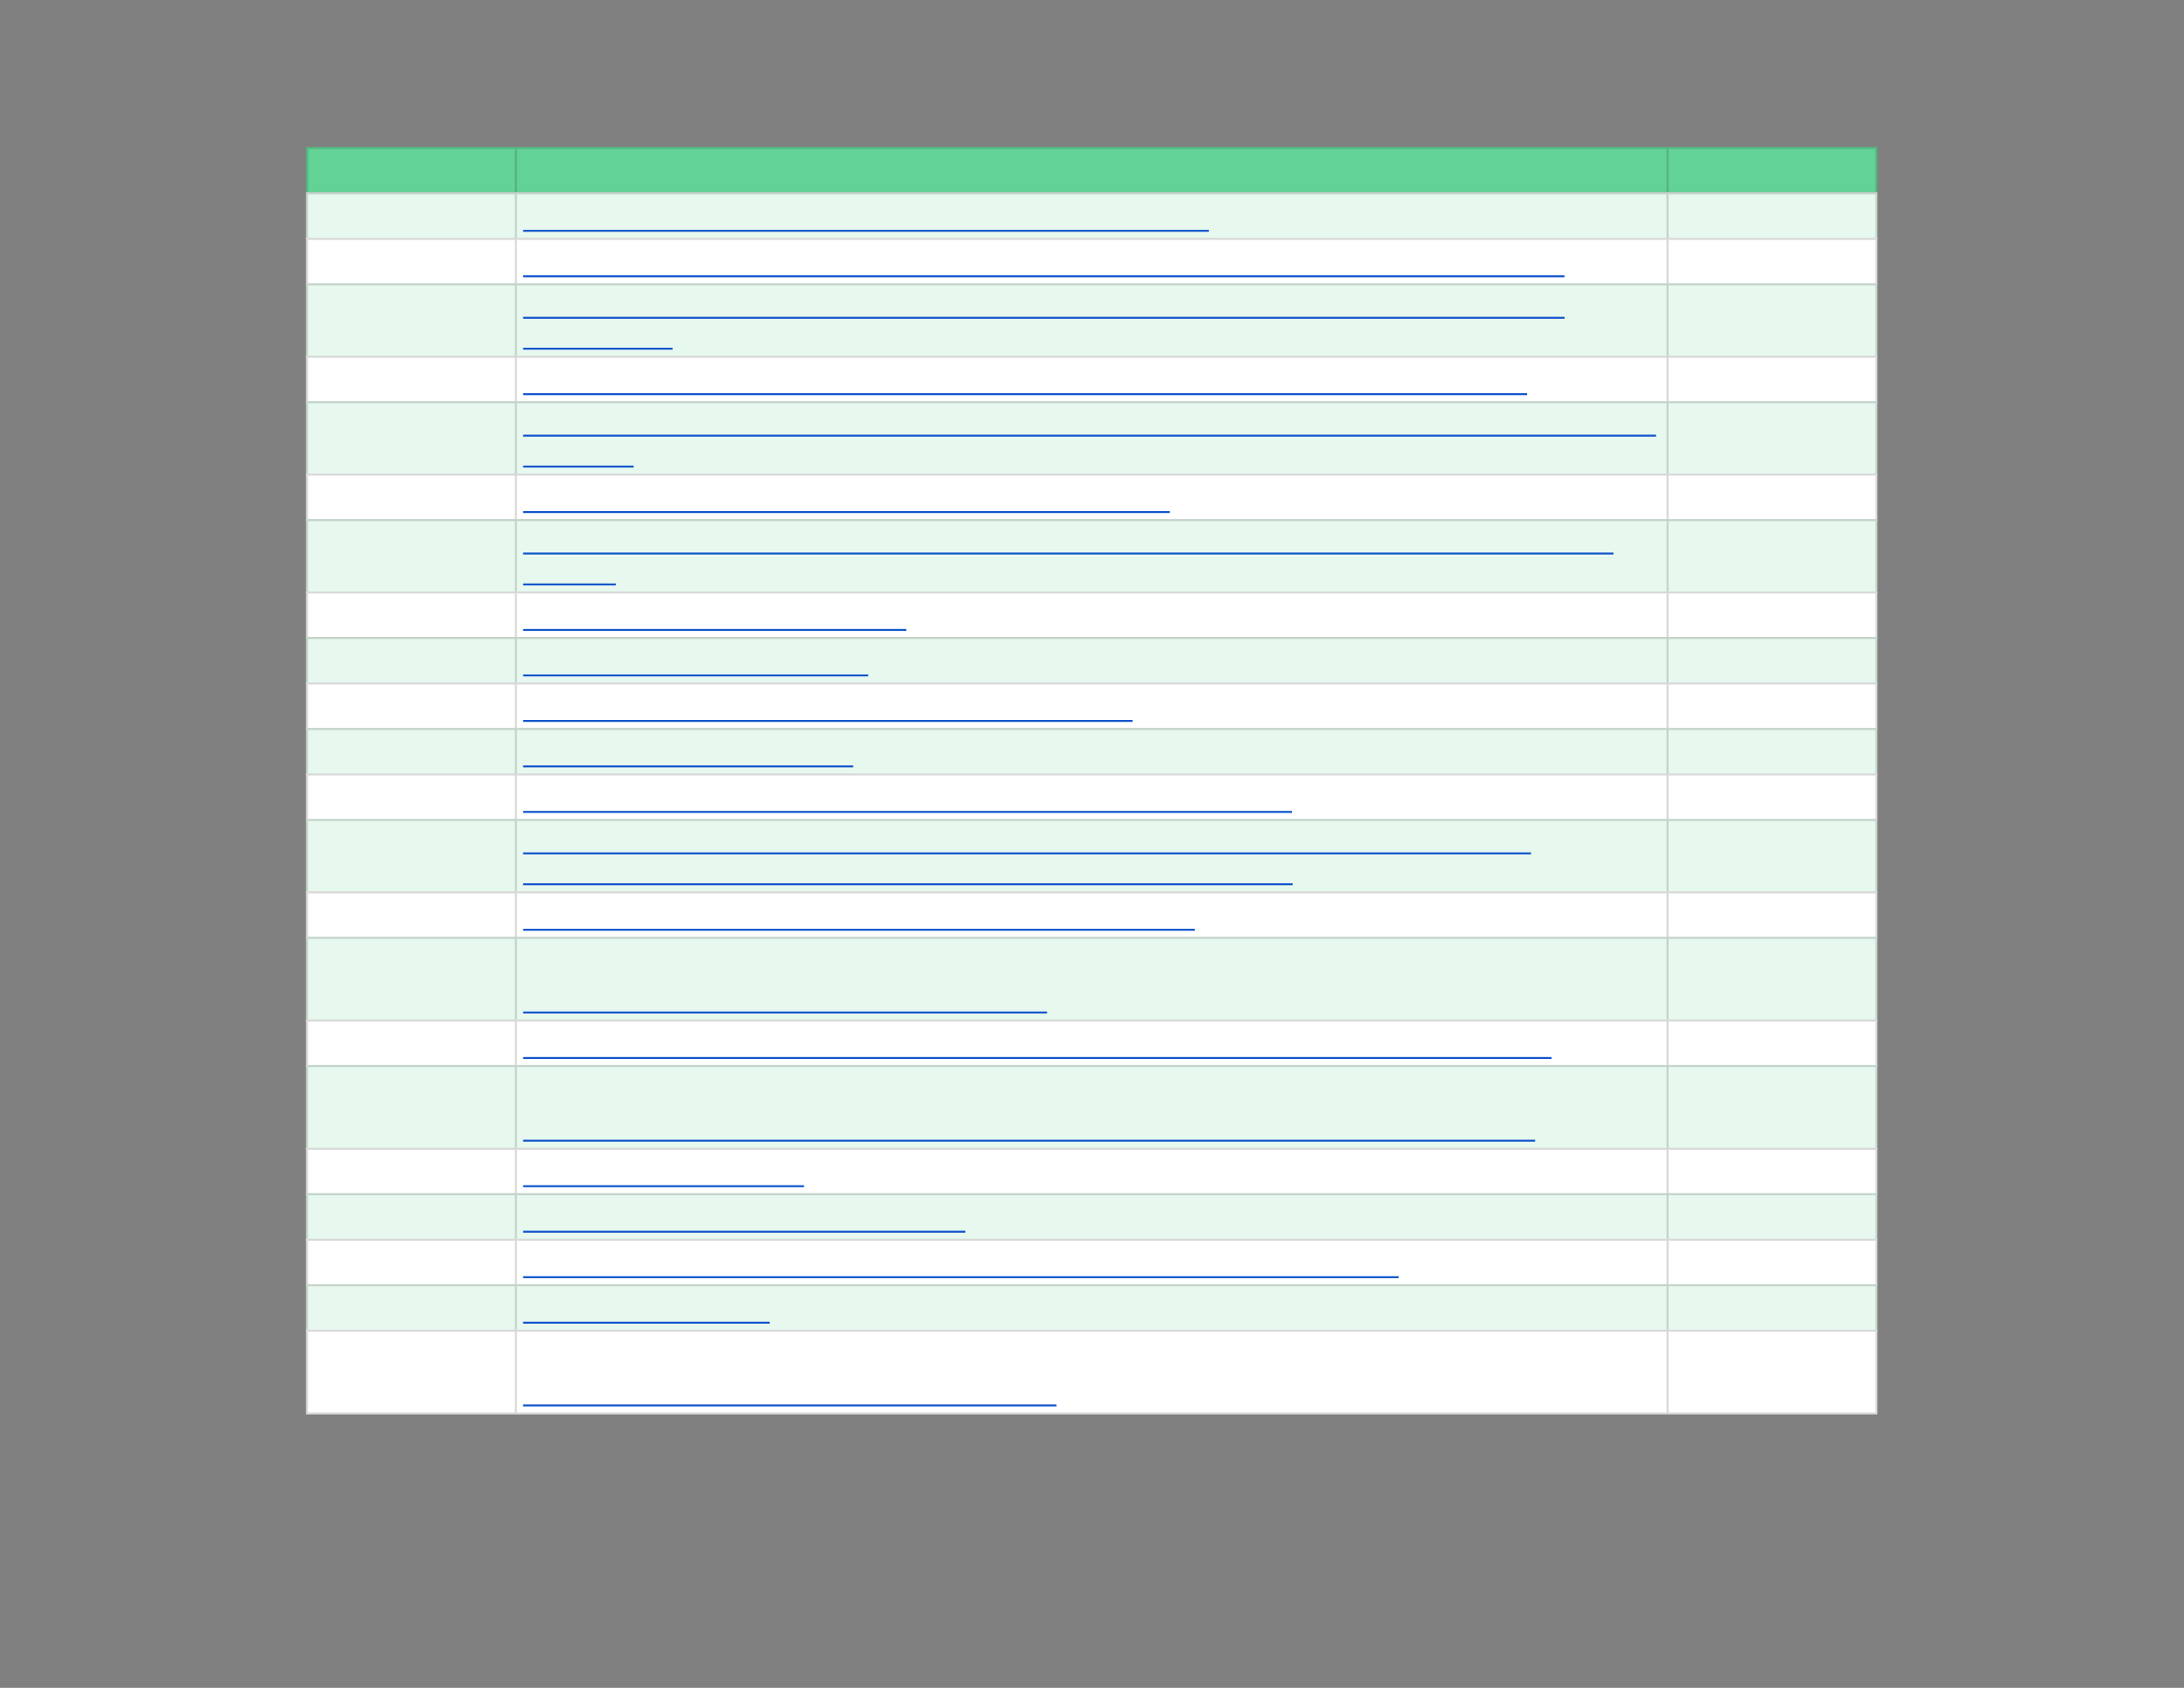 <svg xmlns="http://www.w3.org/2000/svg" xmlns:xlink="http://www.w3.org/1999/xlink" id="body_19" preserveAspectRatio="xMinYMin meet" viewBox="0 0 1056 816"><rect x="0" y="0" width="1056" height="816" fill="#808080" stroke="none"/><defs><clipPath id="1"><path id="" clip-rule="evenodd" transform="matrix(1 0 0 1 0 0)" d="M0 612L0 0L0 0L792 0L792 0L792 612L792 612L0 612z" /></clipPath><clipPath id="2"><path id="" clip-rule="evenodd" transform="matrix(1 0 0 1 0 0)" d="M110.25 52.5L681.75 52.5L681.75 52.5L681.75 69.75L681.75 69.75L110.25 69.75L110.25 69.75L110.25 52.5z" /></clipPath><clipPath id="3"><path id="" clip-rule="evenodd" transform="matrix(1 0 0 1 0 0)" d="M110.25 69L681.75 69L681.75 69L681.75 513.75L681.75 513.75L110.25 513.75L110.25 513.75L110.25 69z" /></clipPath></defs><g transform="matrix(1.333 0 0 1.333 0 0)"><g clip-path="url(#1)"><g clip-path="url(#2)"><path id="10" transform="matrix(1 0 0 -1 0 612)" d="M111 558.75L681 558.75L681 541.5L111 541.5L111 558.75z" stroke="none" fill="#63D297" fill-rule="nonzero" /><path id="11" transform="matrix(1 0 0 -1 0 612)" d="M111 542.25L681 542.25L681 541.5L111 541.5zM111 558.75L681 558.75L681 558L111 558zM681 558L681 542.25L680.25 542.25L680.25 558zM605.25 558L605.25 542.25L604.5 542.25L604.5 558zM187.5 558L187.5 542.25L186.75 542.25L186.75 558zM111.75 558L111.75 542.25L111 542.25L111 558z" stroke="none" fill="#000000" fill-rule="nonzero" fill-opacity="0.149" /></g><g clip-path="url(#3)"><path id="28" transform="matrix(1 0 0 -1 0 612)" d="M111 542.25L681 542.25L681 525L111 525L111 542.25z" stroke="none" fill="#E7F9EF" fill-rule="nonzero" /><path id="29" transform="matrix(1 0 0 -1 0 612)" d="M111 525.75L681 525.75L681 508.5L111 508.5L111 525.75z" stroke="none" fill="#FFFFFF" fill-rule="nonzero" /><path id="30" transform="matrix(1 0 0 -1 0 612)" d="M111 509.25L681 509.25L681 482.25L111 482.25L111 509.25z" stroke="none" fill="#E7F9EF" fill-rule="nonzero" /><path id="31" transform="matrix(1 0 0 -1 0 612)" d="M111 483L681 483L681 465.75L111 465.75L111 483z" stroke="none" fill="#FFFFFF" fill-rule="nonzero" /><path id="32" transform="matrix(1 0 0 -1 0 612)" d="M111 466.5L681 466.5L681 439.5L111 439.5L111 466.5z" stroke="none" fill="#E7F9EF" fill-rule="nonzero" /><path id="33" transform="matrix(1 0 0 -1 0 612)" d="M111 440.25L681 440.25L681 423L111 423L111 440.25z" stroke="none" fill="#FFFFFF" fill-rule="nonzero" /><path id="34" transform="matrix(1 0 0 -1 0 612)" d="M111 423.75L681 423.75L681 396.75L111 396.75L111 423.75z" stroke="none" fill="#E7F9EF" fill-rule="nonzero" /><path id="35" transform="matrix(1 0 0 -1 0 612)" d="M111 397.5L681 397.5L681 380.25L111 380.25L111 397.5z" stroke="none" fill="#FFFFFF" fill-rule="nonzero" /><path id="36" transform="matrix(1 0 0 -1 0 612)" d="M111 381L681 381L681 363.75L111 363.75L111 381z" stroke="none" fill="#E7F9EF" fill-rule="nonzero" /><path id="37" transform="matrix(1 0 0 -1 0 612)" d="M111 364.5L681 364.5L681 347.25L111 347.25L111 364.5z" stroke="none" fill="#FFFFFF" fill-rule="nonzero" /><path id="38" transform="matrix(1 0 0 -1 0 612)" d="M111 348L681 348L681 330.75L111 330.75L111 348z" stroke="none" fill="#E7F9EF" fill-rule="nonzero" /><path id="39" transform="matrix(1 0 0 -1 0 612)" d="M111 331.5L681 331.5L681 314.25L111 314.25L111 331.5z" stroke="none" fill="#FFFFFF" fill-rule="nonzero" /><path id="40" transform="matrix(1 0 0 -1 0 612)" d="M111 315L681 315L681 288L111 288L111 315z" stroke="none" fill="#E7F9EF" fill-rule="nonzero" /><path id="41" transform="matrix(1 0 0 -1 0 612)" d="M111 288.75L681 288.75L681 271.5L111 271.5L111 288.75z" stroke="none" fill="#FFFFFF" fill-rule="nonzero" /><path id="42" transform="matrix(1 0 0 -1 0 612)" d="M111 272.25L681 272.25L681 241.5L111 241.5L111 272.25z" stroke="none" fill="#E7F9EF" fill-rule="nonzero" /><path id="43" transform="matrix(1 0 0 -1 0 612)" d="M111 242.25L681 242.25L681 225L111 225L111 242.25z" stroke="none" fill="#FFFFFF" fill-rule="nonzero" /><path id="44" transform="matrix(1 0 0 -1 0 612)" d="M111 225.75L681 225.75L681 195L111 195L111 225.75z" stroke="none" fill="#E7F9EF" fill-rule="nonzero" /><path id="45" transform="matrix(1 0 0 -1 0 612)" d="M111 195.75L681 195.75L681 178.5L111 178.5L111 195.75z" stroke="none" fill="#FFFFFF" fill-rule="nonzero" /><path id="46" transform="matrix(1 0 0 -1 0 612)" d="M111 179.25L681 179.25L681 162L111 162L111 179.25z" stroke="none" fill="#E7F9EF" fill-rule="nonzero" /><path id="47" transform="matrix(1 0 0 -1 0 612)" d="M111 162.75L681 162.75L681 145.5L111 145.5L111 162.75z" stroke="none" fill="#FFFFFF" fill-rule="nonzero" /><path id="48" transform="matrix(1 0 0 -1 0 612)" d="M111 146.25L681 146.25L681 129L111 129L111 146.25z" stroke="none" fill="#E7F9EF" fill-rule="nonzero" /><path id="49" transform="matrix(1 0 0 -1 0 612)" d="M111 129.75L681 129.75L681 99L111 99L111 129.75z" stroke="none" fill="#FFFFFF" fill-rule="nonzero" /><path id="50" transform="matrix(1 0 0 -1 0 612)" d="M111 99.75L681 99.75L681 99L111 99zM111 129.75L681 129.75L681 129L111 129zM111 146.25L681 146.25L681 145.5L111 145.5zM111 162.75L681 162.75L681 162L111 162zM111 179.25L681 179.25L681 178.5L111 178.5zM111 195.75L681 195.75L681 195L111 195zM111 225.75L681 225.75L681 225L111 225zM111 242.25L681 242.25L681 241.5L111 241.5zM111 272.25L681 272.25L681 271.5L111 271.5zM111 288.75L681 288.75L681 288L111 288zM111 315L681 315L681 314.25L111 314.25zM111 331.5L681 331.5L681 330.75L111 330.75zM111 348L681 348L681 347.25L111 347.25zM111 364.5L681 364.5L681 363.75L111 363.75zM111 381L681 381L681 380.25L111 380.25zM111 397.5L681 397.5L681 396.75L111 396.75zM111 423.75L681 423.75L681 423L111 423zM111 440.25L681 440.25L681 439.5L111 439.5zM111 466.5L681 466.5L681 465.75L111 465.75zM111 483L681 483L681 482.25L111 482.25zM111 509.25L681 509.25L681 508.5L111 508.5zM111 525.75L681 525.75L681 525L111 525zM111 542.25L681 542.25L681 541.5L111 541.5zM681 129L681 99.75L680.25 99.75L680.25 129zM681 145.5L681 129.75L680.25 129.75L680.25 145.5zM681 162L681 146.25L680.25 146.25L680.25 162zM681 178.5L681 162.75L680.25 162.75L680.25 178.5zM681 195L681 179.25L680.25 179.25L680.25 195zM681 225L681 195.75L680.25 195.75L680.25 225zM681 241.5L681 225.75L680.25 225.75L680.25 241.5zM681 271.5L681 242.25L680.25 242.25L680.25 271.5zM681 288L681 272.25L680.25 272.25L680.25 288zM681 314.25L681 288.75L680.25 288.75L680.25 314.25zM681 330.75L681 315L680.25 315L680.25 330.75zM681 347.25L681 331.5L680.25 331.5L680.25 347.25zM681 363.75L681 348L680.25 348L680.25 363.75zM681 380.25L681 364.5L680.25 364.5L680.25 380.25zM681 396.75L681 381L680.25 381L680.25 396.75zM681 423L681 397.5L680.25 397.5L680.25 423zM681 439.5L681 423.75L680.25 423.75L680.25 439.5zM681 465.75L681 440.25L680.25 440.25L680.25 465.75zM681 482.25L681 466.5L680.25 466.5L680.25 482.25zM681 508.5L681 483L680.25 483L680.25 508.5zM681 525L681 509.25L680.25 509.25L680.25 525zM681 541.5L681 525.75L680.25 525.75L680.25 541.5zM605.25 129L605.25 99.75L604.5 99.75L604.5 129zM605.25 145.5L605.25 129.75L604.5 129.75L604.5 145.5zM605.25 162L605.25 146.25L604.5 146.25L604.5 162zM605.25 178.5L605.25 162.75L604.5 162.75L604.5 178.5zM605.25 195L605.25 179.25L604.5 179.25L604.5 195zM605.25 225L605.25 195.75L604.5 195.75L604.5 225zM605.25 241.5L605.25 225.75L604.5 225.75L604.5 241.5zM605.25 271.5L605.25 242.25L604.5 242.25L604.5 271.5zM605.25 288L605.25 272.25L604.5 272.25L604.5 288zM605.25 314.25L605.25 288.75L604.5 288.75L604.5 314.25zM605.25 330.75L605.25 315L604.5 315L604.5 330.75zM605.25 347.25L605.25 331.5L604.5 331.5L604.5 347.25zM605.25 363.75L605.25 348L604.5 348L604.5 363.75zM605.25 380.25L605.25 364.5L604.5 364.5L604.5 380.25zM605.25 396.75L605.25 381L604.5 381L604.5 396.75zM605.25 423L605.25 397.5L604.5 397.5L604.5 423zM605.25 439.5L605.25 423.75L604.5 423.75L604.5 439.5zM605.25 465.75L605.25 440.25L604.5 440.25L604.5 465.75zM605.25 482.25L605.25 466.5L604.5 466.5L604.5 482.25zM605.25 508.5L605.25 483L604.5 483L604.5 508.5zM605.25 525L605.25 509.25L604.5 509.25L604.5 525zM605.25 541.5L605.25 525.75L604.5 525.75L604.5 541.5zM187.5 129L187.5 99.75L186.75 99.75L186.75 129zM187.5 145.5L187.5 129.75L186.75 129.75L186.75 145.5zM187.5 162L187.5 146.25L186.75 146.25L186.75 162zM187.5 178.5L187.5 162.75L186.75 162.75L186.75 178.5zM187.5 195L187.5 179.25L186.75 179.25L186.75 195zM187.5 225L187.5 195.75L186.75 195.75L186.75 225zM187.5 241.5L187.5 225.75L186.75 225.75L186.75 241.5zM187.5 271.5L187.5 242.25L186.75 242.25L186.75 271.5zM187.5 288L187.5 272.25L186.75 272.25L186.75 288zM187.5 314.25L187.5 288.75L186.75 288.75L186.75 314.25zM187.5 330.75L187.5 315L186.75 315L186.75 330.75zM187.5 347.25L187.5 331.5L186.75 331.5L186.75 347.25zM187.5 363.75L187.5 348L186.75 348L186.75 363.75zM187.5 380.25L187.5 364.5L186.75 364.5L186.75 380.25zM187.5 396.75L187.5 381L186.75 381L186.75 396.75zM187.5 423L187.5 397.5L186.75 397.5L186.75 423zM187.5 439.5L187.5 423.75L186.75 423.75L186.75 439.5zM187.5 465.75L187.5 440.25L186.75 440.25L186.75 465.75zM187.5 482.25L187.5 466.5L186.75 466.5L186.75 482.25zM187.5 508.5L187.5 483L186.75 483L186.75 508.5zM187.5 525L187.5 509.25L186.75 509.25L186.75 525zM187.5 541.5L187.5 525.75L186.75 525.75L186.75 541.5zM111.75 129L111.75 99.75L111 99.75L111 129zM111.75 145.5L111.75 129.75L111 129.75L111 145.5zM111.75 162L111.75 146.25L111 146.25L111 162zM111.75 178.5L111.75 162.75L111 162.75L111 178.5zM111.75 195L111.75 179.25L111 179.25L111 195zM111.75 225L111.75 195.75L111 195.75L111 225zM111.75 241.5L111.75 225.75L111 225.75L111 241.5zM111.75 271.5L111.75 242.25L111 242.25L111 271.5zM111.75 288L111.75 272.25L111 272.25L111 288zM111.75 314.25L111.75 288.75L111 288.75L111 314.25zM111.75 330.75L111.75 315L111 315L111 330.75zM111.75 347.25L111.75 331.5L111 331.5L111 347.25zM111.75 363.75L111.75 348L111 348L111 363.75zM111.75 380.25L111.75 364.5L111 364.5L111 380.25zM111.75 396.75L111.75 381L111 381L111 396.75zM111.75 423L111.75 397.5L111 397.5L111 423zM111.75 439.5L111.75 423.75L111 423.75L111 439.5zM111.75 465.75L111.75 440.25L111 440.25L111 465.75zM111.75 482.25L111.75 466.5L111 466.5L111 482.25zM111.75 508.5L111.75 483L111 483L111 508.5zM111.75 525L111.75 509.25L111 509.25L111 525zM111.75 541.5L111.75 525.75L111 525.75L111 541.5z" stroke="none" fill="#000000" fill-rule="nonzero" fill-opacity="0.149" /><path id="116" transform="matrix(1 0 0 -1 0 612)" d="M189.75 528.283L438.494 528.283" stroke="#1155CC" stroke-width="0.714" fill="none" /><path id="197" transform="matrix(1 0 0 -1 0 612)" d="M189.75 511.783L567.482 511.783" stroke="#1155CC" stroke-width="0.714" fill="none" /><path id="288" transform="matrix(1 0 0 -1 0 612)" d="M189.75 496.744L567.515 496.744" stroke="#1155CC" stroke-width="0.714" fill="none" /><path id="302" transform="matrix(1 0 0 -1 0 612)" d="M189.75 485.533L243.956 485.533" stroke="#1155CC" stroke-width="0.714" fill="none" /><path id="387" transform="matrix(1 0 0 -1 0 612)" d="M189.75 469.033L553.928 469.033" stroke="#1155CC" stroke-width="0.714" fill="none" /><path id="477" transform="matrix(1 0 0 -1 0 612)" d="M189.75 453.994L600.697 453.994" stroke="#1155CC" stroke-width="0.714" fill="none" /><path id="485" transform="matrix(1 0 0 -1 0 612)" d="M189.75 442.783L229.845 442.783" stroke="#1155CC" stroke-width="0.714" fill="none" /><path id="545" transform="matrix(1 0 0 -1 0 612)" d="M189.75 426.283L424.283 426.283" stroke="#1155CC" stroke-width="0.714" fill="none" /><path id="637" transform="matrix(1 0 0 -1 0 612)" d="M189.75 411.244L585.263 411.244" stroke="#1155CC" stroke-width="0.714" fill="none" /><path id="646" transform="matrix(1 0 0 -1 0 612)" d="M189.75 400.033L223.356 400.033" stroke="#1155CC" stroke-width="0.714" fill="none" /><path id="686" transform="matrix(1 0 0 -1 0 612)" d="M189.75 383.533L328.735 383.533" stroke="#1155CC" stroke-width="0.714" fill="none" /><path id="727" transform="matrix(1 0 0 -1 0 612)" d="M189.75 367.033L314.938 367.033" stroke="#1155CC" stroke-width="0.714" fill="none" /><path id="779" transform="matrix(1 0 0 -1 0 612)" d="M189.75 350.533L410.848 350.533" stroke="#1155CC" stroke-width="0.714" fill="none" /><path id="820" transform="matrix(1 0 0 -1 0 612)" d="M189.75 334.033L309.483 334.033" stroke="#1155CC" stroke-width="0.714" fill="none" /><path id="889" transform="matrix(1 0 0 -1 0 612)" d="M189.75 317.533L468.653 317.533" stroke="#1155CC" stroke-width="0.714" fill="none" /><path id="975" transform="matrix(1 0 0 -1 0 612)" d="M189.75 302.494L555.346 302.494" stroke="#1155CC" stroke-width="0.714" fill="none" /><path id="1029" transform="matrix(1 0 0 -1 0 612)" d="M189.75 291.283L468.887 291.283" stroke="#1155CC" stroke-width="0.714" fill="none" /><path id="1090" transform="matrix(1 0 0 -1 0 612)" d="M189.75 274.783L433.424 274.783" stroke="#1155CC" stroke-width="0.714" fill="none" /><path id="1147" transform="matrix(1 0 0 -1 0 612)" d="M189.75 244.783L379.789 244.783" stroke="#1155CC" stroke-width="0.714" fill="none" /><path id="1229" transform="matrix(1 0 0 -1 0 612)" d="M189.75 228.283L562.802 228.283" stroke="#1155CC" stroke-width="0.714" fill="none" /><path id="1324" transform="matrix(1 0 0 -1 0 612)" d="M189.75 198.283L556.846 198.283" stroke="#1155CC" stroke-width="0.714" fill="none" /><path id="1356" transform="matrix(1 0 0 -1 0 612)" d="M189.75 181.783L291.635 181.783" stroke="#1155CC" stroke-width="0.714" fill="none" /><path id="1399" transform="matrix(1 0 0 -1 0 612)" d="M189.75 165.283L350.182 165.283" stroke="#1155CC" stroke-width="0.714" fill="none" /><path id="1478" transform="matrix(1 0 0 -1 0 612)" d="M189.75 148.783L507.325 148.783" stroke="#1155CC" stroke-width="0.714" fill="none" /><path id="1507" transform="matrix(1 0 0 -1 0 612)" d="M189.75 132.283L279.18 132.283" stroke="#1155CC" stroke-width="0.714" fill="none" /><path id="1567" transform="matrix(1 0 0 -1 0 612)" d="M189.75 102.283L383.231 102.283" stroke="#1155CC" stroke-width="0.714" fill="none" /></g></g></g></svg>